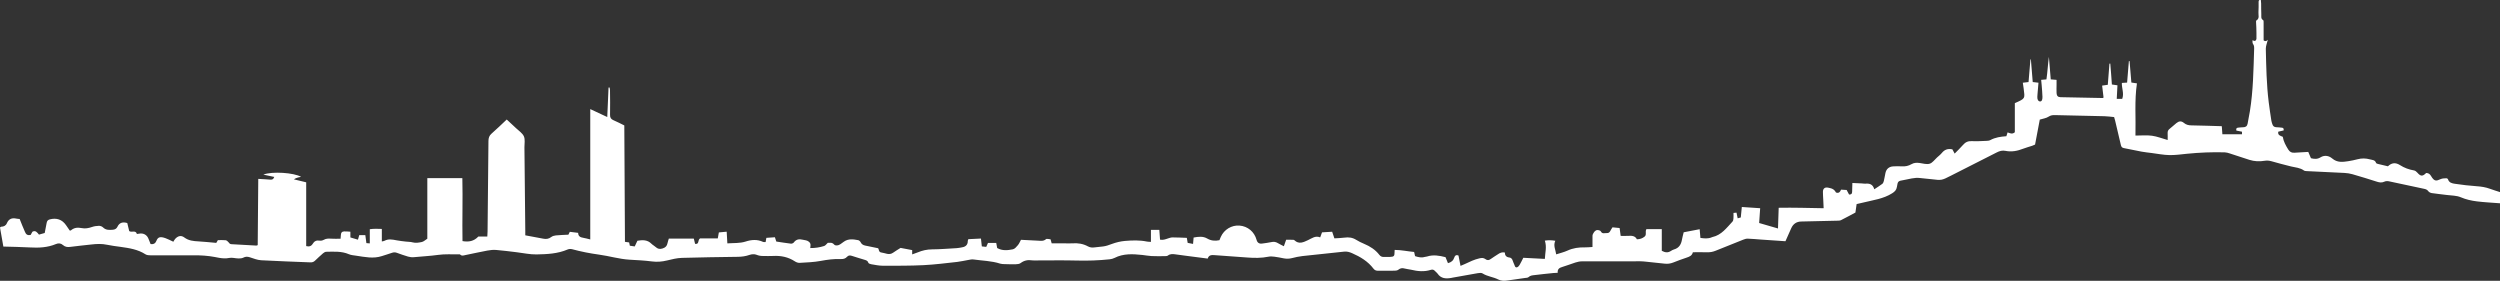 <?xml version="1.0" encoding="UTF-8"?>
<svg id="Layer_2" data-name="Layer 2" xmlns="http://www.w3.org/2000/svg" viewBox="0 0 4419.91 496.45">
  <rect x="0" y="0" width="4419.91" height="496.45" fill="#333333" stroke="none"/>
  <defs>
    <style>
      .cls-1 {
        fill: #fff;
        stroke-width: 0px;
      }
    </style>
  </defs>
  <g id="Layer_1-2" data-name="Layer 1">
    <path class="cls-1" d="m5.93,435.91c-2.05-11.66-3.99-22.68-5.93-33.7.89-.62,1.47-1.36,2.05-1.37,4.63-.1,8.25-1.82,10.13-6.24,3.27-7.66,9.06-9.86,16.85-8.09,1.68.38,3.44.4,5.71.65,1.53,3.82,3.05,7.74,4.65,11.62,1.53,3.69,3.27,7.3,4.69,11.03,1.76,4.6,4.69,6.86,10.16,5.49.92-1.68,1.98-3.63,3.05-5.6,5.76-3.12,8.48,1.41,11.62,5.09,3.26-.92,6.35-1.8,10.13-2.87,1.11-5.71,2.35-11.52,3.35-17.38.6-3.47,1.74-5.65,5.73-6.69,11.77-3.07,21.64.16,28.55,10.15,2.26,3.27,4.51,6.54,6.62,9.59,1.04-.09,1.69.05,1.99-.21,5.51-4.89,11.89-5.61,18.81-4.16,6.29,1.32,12.27.27,18.32-1.85,3.94-1.38,8.29-2.06,12.47-2.14,2.44-.04,5.53,1.1,7.24,2.8,5.13,5.11,11.31,4.65,17.52,4.14,3.35-.27,6.37-1.85,7.86-5.05,3.46-7.41,9.17-9.25,17.5-6.81,1.06,4.41,2.26,9.4,3.42,14.22,4.34,3.2,11.45-2.41,13.58,5.13,1.74-.24,2.98-.34,4.19-.58,6.71-1.31,12.96,1.71,15.8,7.91,1.55,3.38,2.77,6.91,4.17,10.44,5.2.95,8.63-1.21,10.32-5.57,2.7-6.97,6.86-8.01,16.14-4.74,4.21,1.48,8.17,3.66,13.85,6.27.87-1.41,1.72-3.3,3.03-4.79,4.78-5.45,10.56-7.12,16.25-2.83,7.78,5.85,16.33,6.52,25.36,7.01,10.18.55,20.33,1.7,31.24,2.65.73-1.26,1.81-3.11,2.84-4.87,4.67,0,9.18-.34,13.59.16,1.84.21,3.9,1.87,5.09,3.45,1.42,1.89,2.55,3.41,5.2,3.55,14.72.75,29.44,1.64,44.16,2.46.46.03.94-.28,2.38-.74.32-38.53.65-77.38.98-117.17,7.58.45,14.48.69,21.34,1.34,3.51.33,5.59-.86,6.95-4.82-6.19-1.3-12.32-2.6-19.3-4.06,15.06-6.11,54.25-3.5,66.77,3.96q-8.37,1.24-12.74,4.4c7.05,1.7,14.03,3.38,21.73,5.24v112.78c5.23,1.38,9.02.13,11.42-3.92,2.92-4.94,6.76-6.71,12.45-5.73,2.25.39,5.08-.27,7.1-1.41,4.19-2.38,8.41-2.44,13.01-2.08,5.41.42,10.87.1,16.81.1.19-2.42.35-4.58.53-6.75.34-4.22,1.69-5.94,5.82-6.17,3.44-.19,6.91.3,10.96.52v10.12c4.79,1.42,8.88,2.64,13.4,3.98.64-2.25,1.37-4.84,2.26-8h10.79c.57,4.29,1.18,8.89,1.87,14.06,1.81.15,3.61.3,6.03.5v-25.08c7.06-.99,13.65-.8,21.28-.5v22.17c2.26-.53,3.52-.56,4.5-1.1,7.16-3.97,14.45-2.3,21.84-.89,5.35,1.03,10.81,1.56,16.23,2.22,3.96.49,8.08.3,11.86,1.36,5.57,1.55,10.96.42,16.19-.61,3.29-.64,6.14-3.57,9.81-5.86v-107.05h61.92c.92,36.89-.41,73.95.27,111.27,10.97,1.93,20.19.33,28.03-8.09h15.84c.16-3.24.41-6.18.44-9.12.57-53.24,1.16-106.47,1.57-159.71.04-5.34,1.22-9.37,5.45-13.05,9.03-7.85,17.57-16.27,26.88-24.98,5.71,5.3,11.2,10.27,16.55,15.4,4.85,4.65,11.24,8.7,13.79,14.42,2.44,5.47.87,12.76.94,19.25.52,49.49,1.02,98.98,1.52,148.47.02,2.44,0,4.89,0,7.22,11.16,2.08,21.45,3.97,31.74,5.93,5.12.98,9.71.53,14.1-2.9,2.18-1.7,5.38-2.59,8.22-2.87,7.2-.71,14.45-.87,22.15-1.28.75-1.52,1.57-3.18,2.49-5.07,4.9.61,9.58,1.19,14.75,1.83.07,6.07,3.91,7.95,9,8.75,3.88.61,7.68,1.77,12.41,2.9v-230.48c10.46,4.89,19.82,9.27,30.06,14.06.78-18.01,1.52-35.04,2.26-52.07.59-.08,1.17-.15,1.76-.23.28,1.65.8,3.29.82,4.94.13,14.5.44,29,.1,43.49-.12,5.14,1.67,7.68,6.21,9.58,6.42,2.69,12.57,6.02,18.99,9.15.38,68.74.76,137.13,1.14,205.78,2.91.42,5.06.73,7.38,1.07.4,1.87.76,3.52,1.24,5.79,2.75.41,5.6.84,8.66,1.29,1.68-3.57,3.15-6.69,4.74-10.08,9-1.54,17.67-1.92,24.9,5.41,2.08,2.11,4.93,3.46,7.11,5.49,3.82,3.57,7.56,4.48,12.84,2.65,4.92-1.7,7.41-4.34,8.34-9.18.51-2.67,1.49-5.24,2.35-8.17h44.18c.7,2.88,1.44,5.94,2.24,9.27,7.82,1.36,4.18-6.51,8.73-9.55h31.4c.69-3.84,1.25-6.96,1.9-10.63,4.45-.41,8.79-.82,13.84-1.29.41,7.17.78,13.53,1.19,20.66,11.37-.84,21.96.12,32.48-3.29,10.02-3.25,20.4-4.1,30.51.63,1.21.56,2.84.22,4.65.32.44-2.43.82-4.57,1.33-7.43,4.87-.34,9.77-.68,15.11-1.06.83,2.59,1.56,4.86,2.44,7.58,8.6,1.29,17.2,2.73,25.86,3.74,1.64.19,4.14-.81,5.1-2.11,4.19-5.64,9.4-6.45,15.81-4.84,3.79.95,7.56.73,11.03,3.68,3.9,3.32,2.53,6.98,2.24,11.06,8.66.1,16.76-1.17,24.59-3.65,2.27-.72,3.93-3.35,6.41-5.59,3.45.12,7.45-1.39,11.32,3.11,2.06,2.4,7.49,1.92,11.1-.8,1.99-1.5,4.04-2.92,6.07-4.36,7.89-5.6,16.59-4.3,25.2-2.68,1.64.31,3.54,2.01,4.3,3.57,1.73,3.53,4.47,5.24,8.06,5.99,7.3,1.52,14.6,3.01,22.83,4.7,1.87,1.65.7,6.96,5.76,7.55,6.93.8,13.7,5.46,20.81.39,3.78-2.7,7.81-5.05,13.21-8.51,5.5,1.04,12.79,2.42,20.56,3.89v7.6c3.77-1.36,6.79-2.32,9.7-3.53,8.14-3.41,16.4-5.3,25.4-5.36,14.47-.09,28.93-1.33,43.39-2.15,2.49-.14,4.95-.68,7.43-1,6.99-.9,12.44-3.38,12.39-11.75,0-.91.57-1.83,1.01-3.14,7.25-.35,14.4-.7,22.27-1.09.52,4.8,1,9.14,1.52,13.89,2.74.3,5.12.55,7.81.84,1.12-2.53,2.1-4.74,3.1-7h14.57c.59,3.21,1.12,6.09,1.65,9.01,8.99,5.17,18.56,4.17,27.78,2.27,3.36-.69,6.39-4.45,8.9-7.39,2.22-2.59,3.5-5.99,5.4-9.39,10.06.52,20.01,1.13,29.97,1.52,4.86.19,9.75,1.3,14.23-2.62,1.43-1.26,5.13.06,8.07.21.72,2.53,1.29,4.57,2.03,7.16h23.94c4.25,0,8.52.25,12.75-.05,9.69-.7,18.88.7,27.48,5.42,3.63,1.99,7.52,2.34,11.62,1.76,4.94-.7,9.94-1.08,14.9-1.64,5.48-.62,10.51-2.53,15.7-4.45,7.38-2.73,15.32-4.67,23.15-5.33,12.91-1.09,25.95-1.58,38.84,1.11,2.15.45,4.41.36,7.07.56v-21.27h14.85c.44,6.1.83,11.52,1.25,17.32,5.04,1.08,9.37-.51,13.79-2.05,2.74-.96,5.67-1.9,8.52-1.9,8.21,0,16.42.48,25.05.79.52,3.09.96,5.7,1.5,8.88,2.85.55,5.7,1.1,9.52,1.83.35-3.99.65-7.52.98-11.26,8.47-1.57,16.47-2.7,24.21,1.81,6.51,3.79,13.57,4.57,21.44,2.9.72-1.75,1.49-3.82,2.39-5.83,5.88-13.09,19.17-21.12,33.11-20.04,14.53,1.13,26.32,10.99,30.15,25.22q2.1,7.8,10.1,6.53c5.43-.85,10.94-1.35,16.28-2.58,4.23-.98,7.78-.33,11.39,1.88,3.16,1.93,6.56,3.45,10.5,5.49,1.4-3.95,2.59-7.35,4.05-11.48,3.61,0,7.3-.06,10.98.03,1.21.03,2.81.05,3.56.77,8.09,7.83,16.37,3.47,24.07-.11,6.97-3.24,13.12-8.47,21.58-4.87,1.22-3.37,2.15-5.91,3.24-8.91,5.83-.35,11.73-.7,17.92-1.07,1.32,3.92,2.5,7.4,3.95,11.69,5.9-.4,11.85-.46,17.7-1.28,7.45-1.04,14.26-.26,20.79,3.86,4.42,2.79,9.21,5.07,14.04,7.09,10.55,4.42,19.89,10.37,26.96,19.52,2.16,2.8,4.92,3.92,8.48,3.68,3.48-.23,7,.04,10.5-.07,6.81-.22,7.97-1.56,7.9-8.65-.01-.98.08-1.95.17-3.73,11.6.05,22.78,2.58,34.43,3.63.55,2.45,1.08,4.79,1.66,7.39,5.49,1.75,10.94,3.19,16.76,1.48,1.43-.42,3-.37,4.41-.83,10.95-3.51,21.67-1.68,32.67,1.17,1.37,3.38,2.77,6.81,4.3,10.59,5.64-1.43,9.4-4.44,11.17-9.88,1.02-3.14,2.72-5.43,7.43-3.62,1.09,5.51,2.28,11.52,3.62,18.33,2.83-1.21,5.31-2.18,7.72-3.31,8.36-3.93,16.6-8,25.76-10.04,3.98-.89,7.3-1.09,10.56,1.38,3.24,2.46,6.16,2.23,9.47-.26,4.18-3.15,8.84-5.66,13.14-8.66,3.42-2.38,6.99-3.63,11.66-2.8.08,5.07,2.52,8.26,7.85,8.81,3.43.35,5.13,2.6,6.13,5.73.75,2.37,1.82,4.65,2.81,6.95.95,2.22,1.4,5.5,4.69,4.73,1.77-.42,3.54-2.4,4.57-4.11,2.41-4.04,4.38-8.35,6.62-12.75,12.62.66,25,1.3,38.09,1.98.49-11.1,3.72-21.12,0-32.34,5.78-.9,11.85-.91,18.49.28-3.98,8.64.45,15.67,1.58,24.03,7-2.29,13.8-3.84,20-6.69,9.82-4.51,19.98-5.91,30.59-5.66,4.2.1,8.41-.41,13.57-.69,0-6.9-.06-13.3.02-19.7.05-3.98,4.57-10.05,8.19-10.24,2.19-.11,5.71.77,6.49,2.29,2.63,5.2,6.83,2.74,10.49,3.08,3.63.34,5.4-1.79,6.82-4.7.86-1.77,2.05-3.37,3.37-5.5,3.9.39,7.82.78,12.57,1.25.58,4.35,1.16,8.68,1.86,13.9,4.62,0,9.07.23,13.48-.06,6.23-.4,12.05-.19,15.23,6.1,5.37-.12,9.75-1.62,13.57-4.73,4.25-3.45.44-8.72,3.3-13.3h27.13v38.37c5.95,3.26,10.98,3.68,16.13.27,1.65-1.1,3.47-2.12,5.36-2.65,8.83-2.46,12.7-8.77,14.16-17.27.72-4.16,1.91-8.23,3.07-13.1,9.04-1.74,18.21-3.5,28.25-5.43.48,5.64.87,10.27,1.31,15.39,6.77.95,13.32,1.72,19.79-.99.46-.19.92-.43,1.4-.53,16.13-3.52,25.14-16.35,35.51-27.34,1.19-1.26,1.55-3.58,1.7-5.46.27-3.19.07-6.41.07-9.87,2.1-.2,3.5-.33,5.36-.5.69,3.4,1.32,6.5,2.04,10.06,1.98-.55,3.57-1,5.52-1.55.58-5.95,1.16-11.85,1.82-18.5,10.97.73,21.49,1.44,32.44,2.17-.63,9.12-1.19,17.27-1.81,26.14,10.95,3.18,21.62,6.28,33.33,9.68.42-12.55.8-24.14,1.22-36.6,26.57-.5,52.62.36,79.48.8-.25-5.4-.46-10.04-.67-14.68-.22-4.74-.62-9.49-.61-14.23.02-5.9,3.4-8.58,9.01-7.5,1.23.23,2.44.54,3.66.79q7.23,1.46,10.38,7.76c4.88,2,7.34-.84,9.02-5.01,3.52.22,6.72.41,9.87.61,1.57,2.95,2.96,5.55,4.3,8.06,3.62.1,5.41-1.15,5.39-4.75-.02-4.94.26-9.88.44-15.68,6.17.28,11.58.51,17,.79,2,.1,4.02.6,5.98.42,7.4-.72,13.32,1.04,15.73,9.91,5.26-3.49,9.9-6.3,14.19-9.57,1.39-1.06,2.24-3.23,2.69-5.05,1.13-4.6,1.84-9.31,2.81-13.95,1.52-7.27,6.29-11.5,13.86-11.92,4.99-.28,10.01-.36,14.99-.03,6.2.41,11.95-.77,17.23-3.87,4.61-2.71,9.38-2.78,14.46-2.08,5.91.81,12.41,2.89,17.68,1.28,4.98-1.52,8.73-7.11,12.98-10.95,2.96-2.68,6.19-5.17,8.7-8.24,4.78-5.84,10.64-7.89,18.48-6.22,1.02,1.9,2.27,4.22,4.05,7.52,5.16-5.31,10.22-10.04,14.7-15.26,4.22-4.91,8.91-7.12,15.57-6.77,8.71.46,17.48-.16,26.22-.49,2.19-.08,4.64-.32,6.5-1.34,8.78-4.81,18.37-6.14,28.42-6.85.69-2.16,1.34-4.22,2.16-6.8,3.99,1.38,8.14,3.91,12.8-.23v-51.46c19.26-8.52,17.78-7.82,15.58-26.03-.38-3.18-.91-6.35-1.46-10.08,3.32-.39,6.2-.72,10.11-1.17,1.11-13.2,2.23-26.6,3.35-40.01.27,0,.54,0,.81,0,1.08,13.25,2.16,26.51,3.25,39.99,3.57.4,6.7.76,10.15,1.15-.6,7.1-1.18,13.79-1.73,20.47-.12,1.49-.22,2.99-.28,4.49-.2,4.84,1.45,7.78,4.55,8.18,2.83.36,4.67-2.34,4.52-8.01-.18-6.98-.88-13.95-1.4-20.92-.22-2.92-.56-5.84-.9-9.24,3.28-.28,5.93-.51,9.34-.8,1.92-13.16,2.55-26.45,4.34-39.84,1.08,13.14,2.16,26.28,3.27,39.79,3.61.3,6.74.56,10.29.86,0,3.11,0,5.79,0,8.47-.02,4.99-.27,10,0,14.98.26,4.71,2.4,7.08,6.88,7.19,24.98.61,49.96,1.02,74.95,1.48.2,0,.41-.27,1.25-.88-.8-6.64-1.64-13.68-2.53-21.08,3.53-.51,6.41-.93,10.03-1.46.98-12.55,1.94-24.96,2.91-37.36.5-.03.99-.05,1.49-.08,1.15,12.13,1.85,24.31,2.82,36.92,3.21.47,6.29.93,9.86,1.46-.42,7.95-.82,15.59-1.26,23.93h9.66c3.66-9.59-1-18.59-.63-28.14,3.01-.19,5.67-.35,9.28-.58,1.04-12.61,2.08-25.28,3.12-37.96.41-.03.81-.05,1.22-.08,1.05,12.49,2.1,24.99,3.19,37.94,3.18.47,6.25.93,9.84,1.46-4.51,30.59-1.76,60.96-2.61,92.3,10.37,0,19.93-.98,29.18.28,9.01,1.22,17.71,4.73,27.76,7.58,0-4.66.17-8.33-.05-11.98-.2-3.29.83-5.68,3.46-7.74,4.12-3.24,7.93-6.88,12.01-10.18,4.7-3.81,8.78-4.08,13.41-.25,3.94,3.25,8.11,4.18,13.08,4.26,17.72.26,35.43.92,53.8,1.44.34,4.71.65,9.06,1.02,14.23h34.67v-4.48c-3.37-.68-6.69-1.34-9.95-2-.64-3.1-.07-4.89,2.96-5.15,2.99-.25,5.98-.72,8.97-.7,4.47.04,7.12-1.97,7.95-6.28,1.41-7.35,2.84-14.7,4.04-22.08,5.85-36.13,6.34-72.65,7.48-109.11.11-3.41.42-6.79-2.03-10-1.23-1.61-.68-4.59-.87-6.38,1.84.51,3.62,1.61,4.65,1.12,1.18-.56,2.34-2.51,2.37-3.89.15-6.49-.05-12.99-.2-19.48-.07-2.99-.36-5.98-.44-8.98-.04-1.23-.24-3.24.38-3.6,6.33-3.68,3.37-9.73,3.8-14.76.51-5.96.18-11.99.27-17.99.03-2.08.18-4.19,3.98-3.53.16,1.93.46,4.03.5,6.14.13,6.5-.03,13.01.32,19.49.19,3.45-1.12,7.45,3.25,9.93,1.01.58.8,3.67.81,5.61.07,9.98.03,19.96.03,30.15,2.69,2.03,4.86,1.8,7.43-1.1-.82,2.87-1.76,5.72-2.43,8.63-.56,2.39-1.19,4.86-1.14,7.27.72,31.48,1.23,62.98,5.11,94.29,1.35,10.91,3.03,21.77,4.67,32.64.33,2.2,1.12,4.35,1.8,6.49,1.11,3.47,3.36,5.31,7.19,5.35,3.24.03,6.47.51,9.71.79,2.49.21,3.5,1.59,3.05,4.87-2.97.69-6.24,1.45-9.51,2.21-1.27,6.31,3.77,7.26,7.96,9.04,1.33,8.39,5.33,15.5,9.71,22.55,2.76,4.45,6.26,6.01,11.21,5.6,5.73-.47,11.48-.7,17.22-1.03,2.22-.13,4.43-.25,6.95-.39,1.64,3.85,3.18,7.47,4.74,11.13,5.87,1.55,11.38,1.93,16.71-1.43,7.39-4.66,15.2-2.92,20.9,1.91,8.89,7.53,18.38,6.3,28.23,4.82,5.67-.85,11.3-2.11,16.85-3.54,7.22-1.86,14.3-1.72,21.45.25,4.2,1.16,9.11.8,10.96,6.26.29.86,1.95,1.5,3.1,1.79,6.03,1.52,12.11,2.89,17.88,4.24,6.24-6.08,13.19-7.29,21.2-2.18,7.79,4.97,15.94,7.97,24.93,9.48,2.14.36,4.37,2.19,5.88,3.93,5.84,6.73,9.34,6.97,15.58.57,3.92.16,6.43,1.5,8.71,5.44,5.76,9.95,9.34,8.88,16.97,5.38,2.95-1.36,6.64-1.27,10.01-1.48.97-.06,2.66.94,2.92,1.79,1.89,6.18,7.33,7.27,12.29,7.99,12.83,1.85,25.74,3.49,38.67,4.33,8.08.53,15.8,1.74,23.37,4.55,5.83,2.17,11.81,3.91,17.74,5.86v19.73c-14.14-1.11-27.56-1.73-40.85-3.36-9.84-1.21-19.44-3.36-28.85-7.37-7.32-3.12-16.11-2.87-24.27-3.94-8.92-1.18-17.88-2-26.77-3.35-2.21-.34-4.89-1.62-6.13-3.34-1.99-2.78-4.45-3.59-7.48-4.23-20.76-4.39-41.49-8.99-62.27-13.31-2.5-.52-5.6-.4-7.84.65-4.46,2.09-8.44,1.65-12.93.2-14.5-4.67-29.08-9.13-43.71-13.35-4.5-1.3-9.26-2.01-13.95-2.26-22.21-1.2-44.44-2.12-66.66-3.21-1.7-.08-3.75-.16-5.02-1.09-6.79-4.94-14.89-5.29-22.62-7.12-11.65-2.75-23.17-6.04-34.71-9.22-4.13-1.14-8.03-1.58-12.44-.82-8.92,1.54-17.96,1.07-26.68-1.67-11.67-3.67-23.25-7.66-34.9-11.39-2.82-.9-5.78-1.8-8.7-1.88-22.26-.6-44.47.29-66.64,2.5-10.44,1.04-20.93,2.56-31.37,2.34-10.42-.22-20.79-2.33-31.18-3.65-5.95-.76-11.93-1.36-17.82-2.44-10.54-1.94-21.03-4.19-31.54-6.29-3.06-.61-4.42-2.37-5.12-5.51-3.21-14.38-6.7-28.69-10.13-43.02-.46-1.92-1.09-3.81-1.81-6.29-5.73-.53-11.4-1.38-17.08-1.52-29.23-.75-58.47-1.31-87.71-1.96-3.97-.09-7.36.3-11.1,2.78-4.18,2.78-9.8,3.4-15.51,5.18-2.73,14.43-5.5,29.09-8.35,44.16-1.7.72-3.45,1.58-5.29,2.19-5.21,1.73-10.56,3.1-15.67,5.09-10.19,3.98-20.49,6.08-31.43,3.8-5.32-1.11-10.26.19-15.13,2.68-27.13,13.87-54.39,27.51-81.53,41.36-16.15,8.24-16.09,8.29-34.11,6.07-6.69-.83-13.45-1.18-20.13-2.06-9.96-1.31-19.32,1.97-28.87,3.57-10.22,1.71-10.47,1.94-12.1,12.18-.88,5.53-3.8,8.3-8.37,11.21-15.68,9.95-33.7,12.02-51.06,16.36-3.85.96-7.73,1.79-11.79,2.73-.71,5-1.38,9.66-2.14,14.99-8.31,4.41-16.81,9.08-25.48,13.42-1.89.94-4.37.91-6.58.97-21.24.53-42.48.99-63.72,1.45q-12.56.27-17.75,12.01c-3.31,7.5-6.66,14.99-10.16,22.86-14.8-1.01-29.23-1.99-43.65-2.99-7.73-.54-15.45-1.33-23.18-1.58-2.62-.08-5.39.85-7.89,1.84-16.27,6.41-32.51,12.87-48.69,19.51-4.73,1.94-9.46,2.88-14.57,2.75-8.47-.21-16.94-.06-25.72-.06-1.4,6-5.88,7.77-10.73,9.4-8.05,2.69-16.05,5.57-23.93,8.74-5.03,2.03-10.03,2.64-15.37,2.02-11.17-1.3-22.35-2.4-33.54-3.54-2.98-.3-5.97-.61-8.96-.61-34.5-.04-69-.09-103.49.07-3.89.02-7.89.91-11.63,2.07-7.86,2.44-15.5,5.66-23.41,7.93-5.19,1.49-8.48,3.83-7.91,10.25-2.8.15-5.24.16-7.66.42-11.17,1.16-22.35,2.25-33.49,3.66-3.59.45-7.32.61-10.38,3.54-1.39,1.32-4.22,1.24-6.42,1.57-10.13,1.49-20.29,2.81-30.41,4.36-5.79.89-11.38,1.04-16.79-1.74-8.85-4.53-19.16-5.23-27.75-10.71-2.13-1.36-5.83-.86-8.67-.39-14.78,2.47-29.51,5.22-44.26,7.87-.74.13-1.46.34-2.2.47-9.53,1.67-18.38,1.38-24.52-7.81-1.08-1.62-2.97-2.69-4.25-4.21-2-2.4-4.42-3.25-7.32-2.3-11.85,3.89-23.62,2.62-35.43-.22-3.64-.87-7.47-.99-11.04-2.04-4.21-1.23-7.62-.76-11.11,2.07-1.55,1.26-4.13,1.71-6.25,1.75-9.75.18-19.5-.03-29.25.13-3.52.06-6.32-.83-8.48-3.7-9.79-12.95-23.14-20.91-37.73-27.34-4.72-2.08-9.07-3.37-14.32-2.77-24.57,2.77-49.19,5.1-73.77,7.84-6.18.69-12.32,2.08-18.36,3.61-4.98,1.26-9.82,1.37-14.82.35-5.38-1.1-10.79-2.17-16.23-2.86-3.4-.43-7.01-.7-10.32-.03-12.63,2.58-25.28,2.44-38.03,1.42-18.93-1.52-37.89-2.67-56.83-4.1-5.43-.41-10.6-.75-12.7,6.04-13.52-1.75-26.62-3.44-39.73-5.15-5.7-.74-11.39-1.52-17.08-2.3-4.73-.65-9.32-1.19-13.6,2.09-1.38,1.06-3.79,1.03-5.74,1.04-7.75.07-15.51.21-23.24-.15-5.44-.26-10.84-1.39-16.27-1.95-16.71-1.74-33.33-2.79-49.05,5.23-2.59,1.32-5.62,2.12-8.53,2.43-19.4,2.07-38.82,2.74-58.37,2.21-23.23-.63-46.49-.16-69.74-.18-3,0-6.06.32-8.99-.14-7.52-1.17-14.18.04-20.41,4.79-2.13,1.62-5.59,1.98-8.46,2.07-6.74.21-13.49-.04-20.24-.23-2.48-.07-5.09-.09-7.41-.84-15.38-4.99-31.51-5.11-47.3-7.39-3.08-.44-6.39.46-9.55.98-6.39,1.06-12.7,2.66-19.12,3.36-19.86,2.15-39.72,4.76-59.64,5.73-23.93,1.17-47.93,1.06-71.9,1.02-6.92-.01-13.86-1.55-20.74-2.68-1.8-.3-4.54-1.37-4.92-2.66-1.18-4-4.4-4.46-7.4-5.41-7.14-2.26-14.38-4.22-21.47-6.65-3.44-1.18-6.23-1.22-8.77,1.63-2.88,3.22-6.57,4.12-10.81,3.95-12.03-.49-23.8,1.05-35.68,3.29-12.22,2.3-24.82,2.68-37.29,3.43-2.74.17-5.97-1.04-8.33-2.59-11.77-7.73-24.64-10.37-38.51-9.6-5.98.33-12,.06-18,.05-3.97,0-7.61-.58-11.5-2.18-3.51-1.45-8.53-1.07-12.27.26-6.76,2.39-13.53,3.28-20.57,3.39-32.99.53-65.98.82-98.95,1.87-8.86.28-17.75,2.49-26.44,4.61-8.87,2.17-17.5,2.85-26.64,1.67-13.07-1.69-26.29-2.29-39.46-3.07-18.31-1.08-35.87-6.51-53.9-8.96-16.11-2.19-31.94-5.29-47.59-9.55-2.44-.66-5.61-.57-7.9.42-17.66,7.64-36.51,8.42-55.17,8.77-11.62.22-23.3-2.49-34.95-3.85-12.15-1.42-24.28-3.08-36.47-4.06-5.14-.41-10.48.18-15.58,1.13-13.01,2.42-25.92,5.34-38.9,7.96-3.05.61-6.27,2.05-9.06-1.03-.49-.54-1.92-.33-2.91-.32-11.99.21-24.15-.7-35.94.98-14.34,2.04-28.74,2.62-43.09,4.07-3.34.34-6.95-.13-10.19-1.06-6.71-1.93-13.29-4.34-19.87-6.72-2.98-1.08-5.71-.97-8.69.09-5.87,2.09-11.86,3.82-17.78,5.76-15.14,4.95-30.16,1.54-45.18-.68-4.44-.66-9.13-.97-13.16-2.7-12.93-5.54-26.45-4.44-39.88-4.26-1.92.03-4.13,1.34-5.68,2.67-4.92,4.23-9.65,8.69-14.34,13.17-2.34,2.23-4.91,3-8.14,2.87-28.97-1.24-57.95-2.07-86.9-3.72-6.81-.39-13.55-3.17-20.18-5.3-4.05-1.3-7.49-1.37-11.41.68-2.47,1.29-5.73,1.48-8.62,1.43-5.49-.1-11.23-1.97-16.4-.89-12.01,2.51-23.05-1.89-34.52-3.13-6.43-.69-12.9-1.44-19.36-1.47-28.25-.12-56.5.06-84.74-.03-3.14-.01-6.86-.18-9.33-1.79-13.46-8.74-28.72-11.02-44.07-13.18-7.91-1.11-15.89-1.98-23.69-3.69-9.46-2.07-18.81-1.6-28.27-.49-12.41,1.46-24.86,2.57-37.23,4.23-4.81.65-8.9.01-12.51-3.16-3.76-3.3-7.75-3.89-12.45-1.91-14.86,6.27-30.42,6.95-46.31,6.02-15.19-.89-30.42-1.03-46.57-1.53Z"/>
  </g>
</svg>